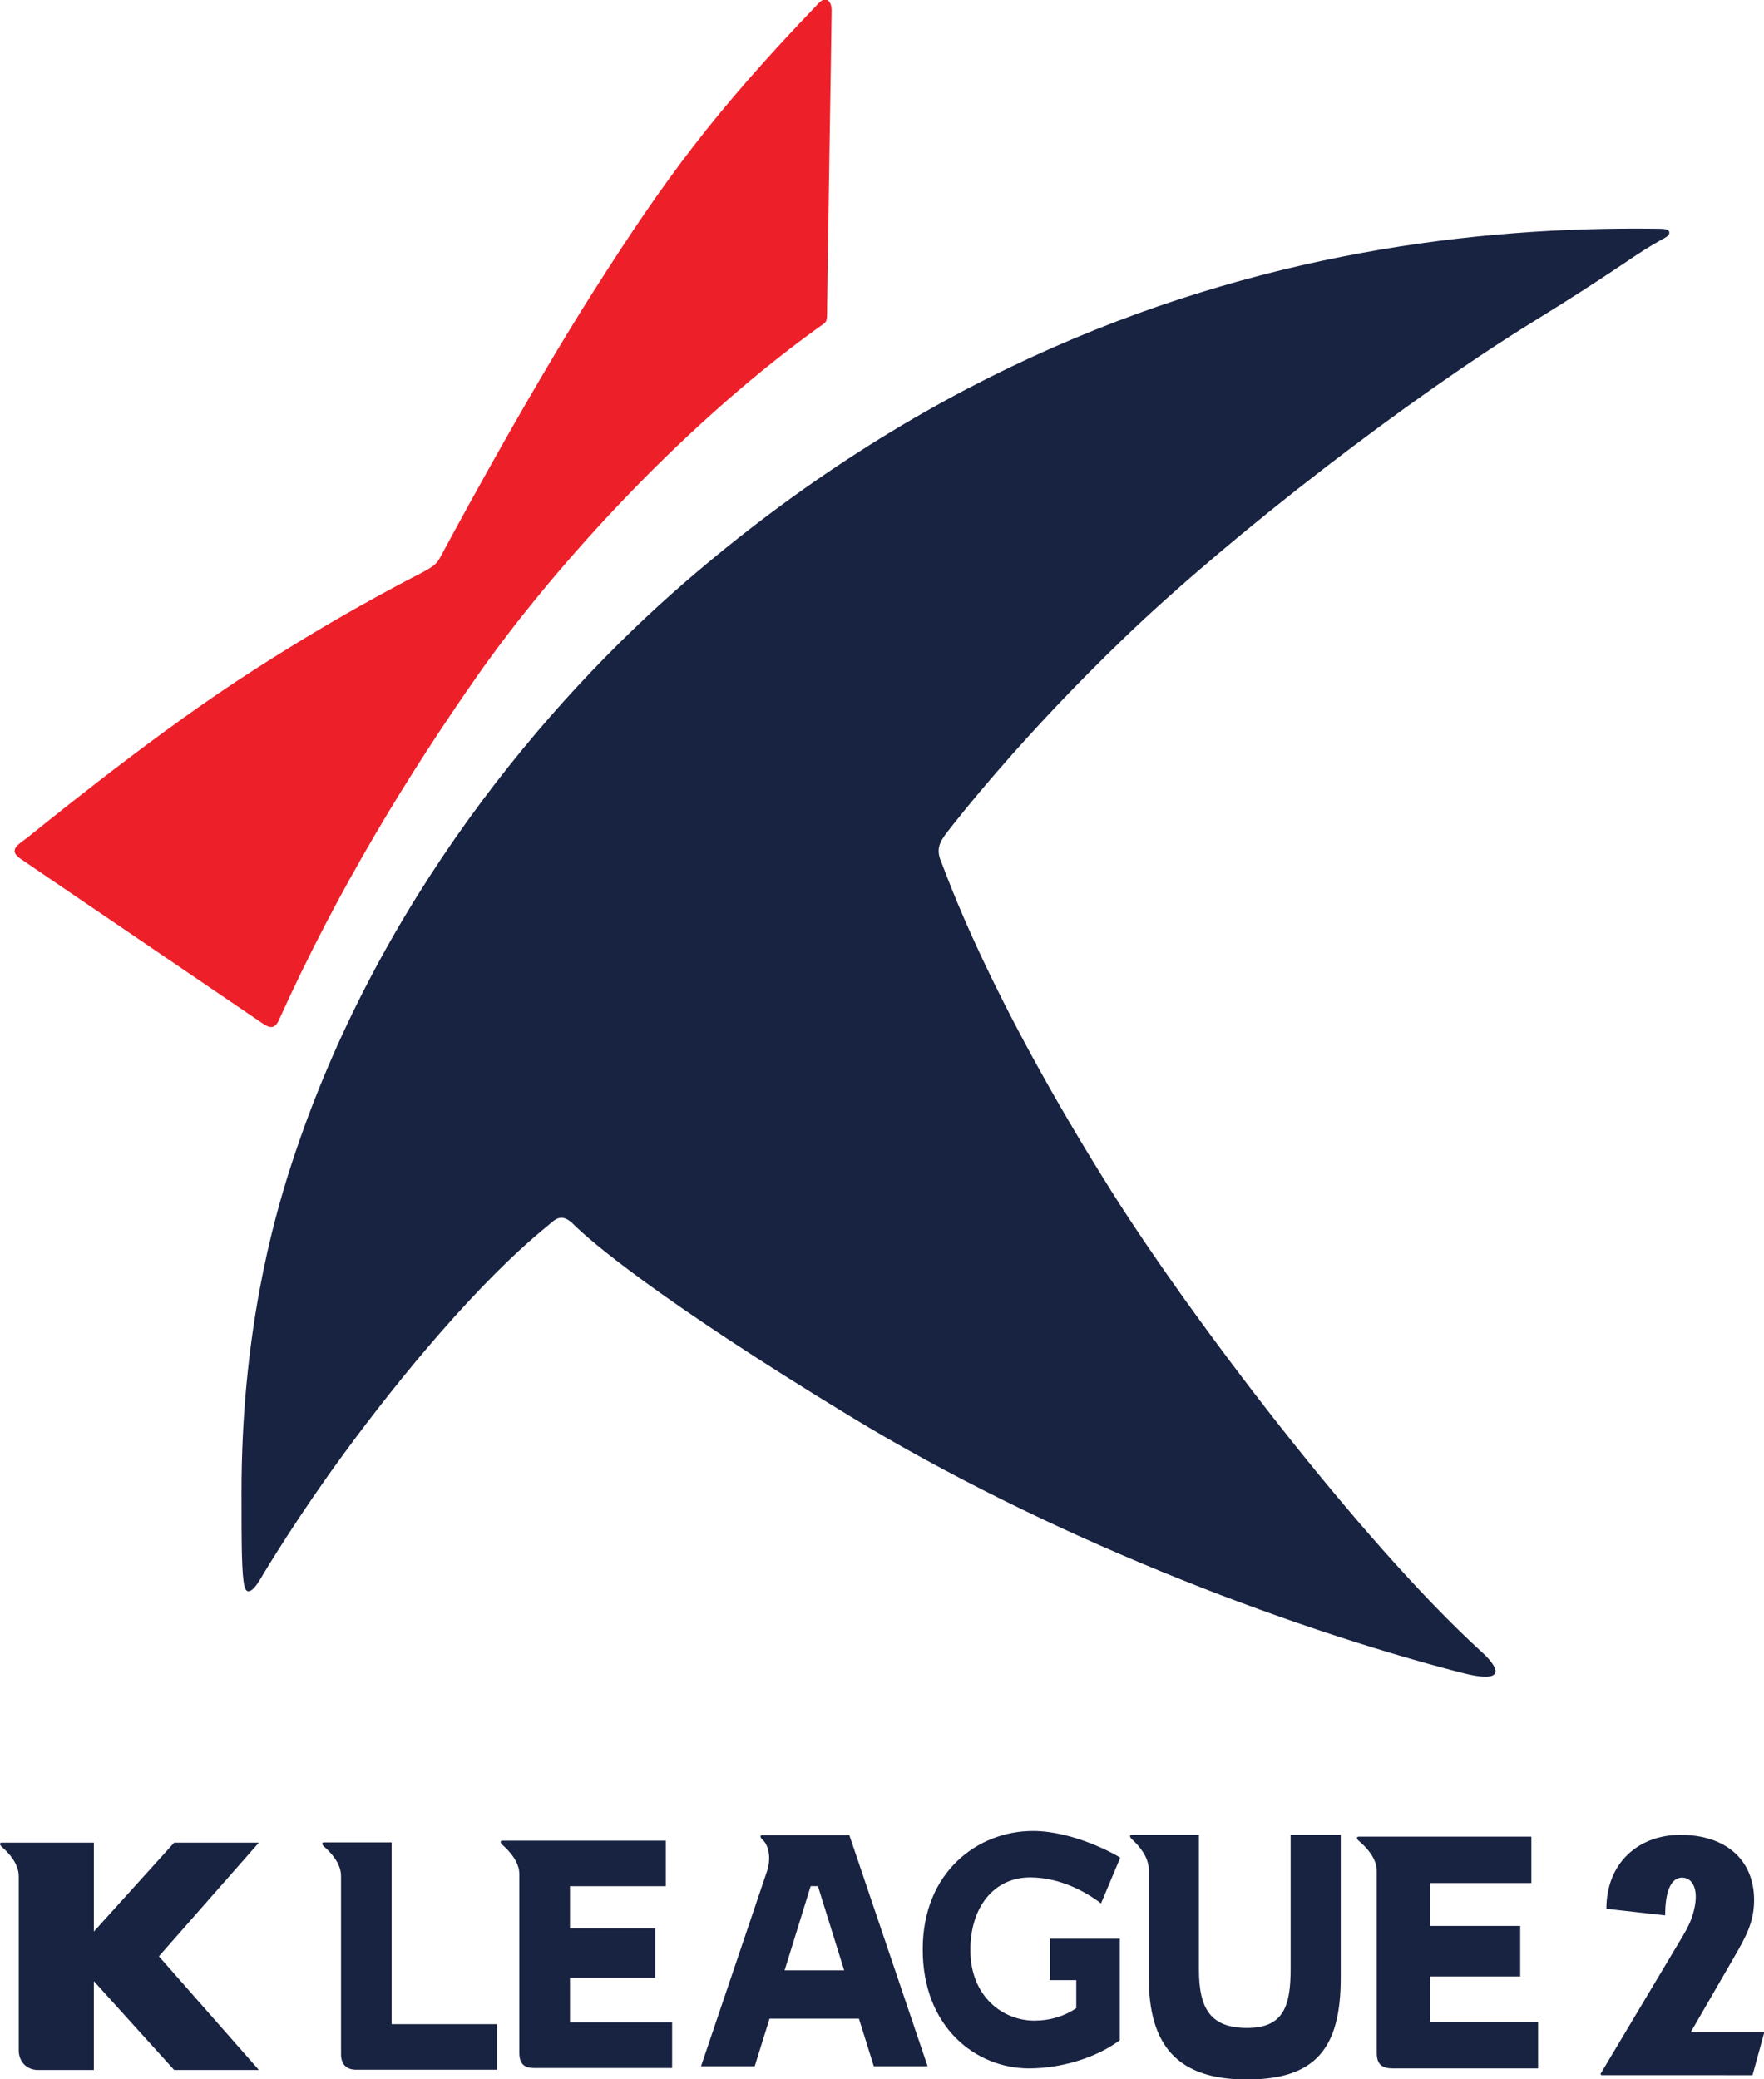 
<svg version="1.1" id="svg1233" width="507.096" height="597.601" viewBox="0 0 507.096 597.601" xmlns="http://www.w3.org/2000/svg">
  
  <defs id="defs1237"></defs>
  <g id="g1745" transform="matrix(1.855,0,0,1.855,2.1814492e-7,-6.971598e-6)">
    <path id="path22" style="fill:#182241;fill-opacity:1;fill-rule:nonzero;stroke:none;stroke-width:0.097" d="M 40.122,285.517 H 26.995 c 0,0 -10.499,11.604 -12.45,13.774 0,-2.73 0,-13.774 0,-13.774 H 2.906 0.291 c -0.445,0 -0.326,0.37 0,0.663 1.037,0.894 2.615,2.584 2.615,4.534 v 26.974 c 0,1.731 1.2,3.051 3.014,3.051 h 8.624 c 0,0 0,-11.029 0,-13.765 1.951,2.171 12.45,13.765 12.45,13.765 h 13.127 c 0,0 -14.727,-16.746 -15.496,-17.612 0.768,-0.87 15.496,-17.61 15.496,-17.61"></path>
    <path id="path24" style="fill:#182241;fill-opacity:1;fill-rule:nonzero;stroke:none;stroke-width:0.095" d="m 142.995,302.057 c 0,12.102 8.278,18.431 16.465,18.431 4.941,0 10.223,-1.594 13.801,-4.161 l 0.279,-0.194 v -15.729 h -10.831 v 6.418 c 0,0 3.112,0 4.081,0 0,0.937 0,3.695 0,4.344 -1.842,1.244 -4.068,1.931 -6.471,1.931 -4.95,0 -9.941,-3.765 -9.941,-10.949 0,-6.718 3.714,-11.248 9.26,-11.248 4.906,0 8.938,2.54 10.453,3.633 l 0.536,0.397 2.978,-7.078 -0.509,-0.312 c -0.265,-0.153 -6.681,-3.832 -13.035,-3.832 -8.477,0 -17.065,6.3 -17.065,18.348"></path>
    <path id="path26" style="fill:#182241;fill-opacity:1;fill-rule:nonzero;stroke:none;stroke-width:0.097" d="m 60.691,313.644 c 0,-1.309 0,-28.171 0,-28.171 H 52.849 50.237 c -0.444,0 -0.334,0.37 -0.005,0.663 1.026,0.894 2.617,2.584 2.617,4.534 v 27.644 c 0,1.482 0.783,2.381 2.352,2.381 h 21.824 v -7.051 c 0,0 -15.226,0 -16.334,0"></path>
    <path id="path28" style="fill:#182241;fill-opacity:1;fill-rule:nonzero;stroke:none;stroke-width:0.097" d="m 88.328,313.379 c 0,-0.98 0,-5.929 0,-6.915 1.11,0 13.211,0 13.211,0 v -7.688 c 0,0 -12.101,0 -13.211,0 0,-0.939 0,-5.557 0,-6.513 1.11,0 14.853,0 14.853,0 v -7.051 h -22.697 -2.613 c -0.435,0 -0.316,0.37 -0.002,0.663 1.03,0.894 2.615,2.584 2.615,4.533 v 27.64 c 0,1.684 0.663,2.381 2.365,2.381 h 21.311 v -7.05 c 0,0 -14.713,0 -15.832,0"></path>
    <path id="path30" style="fill:#182241;fill-opacity:1;fill-rule:nonzero;stroke:none;stroke-width:0.099" d="m 200.011,284.302 v 20.686 c 0,5.679 -0.982,9.241 -6.744,9.241 -5.654,0 -7.469,-2.965 -7.469,-9.047 v -20.879 h -7.772 -2.605 c -0.451,0 -0.338,0.385 0,0.692 1.027,0.932 2.605,2.695 2.605,4.728 v 16.683 c 0,10.503 4.417,15.803 15.192,15.803 10.746,0 14.558,-4.906 14.558,-15.803 v -22.102 h -7.764"></path>
    <path id="path32" style="fill:#182241;fill-opacity:1;fill-rule:nonzero;stroke:none;stroke-width:0.098" d="m 121.587,305.307 c 0.478,-1.567 3.793,-12.262 4.041,-13.052 0.372,0 0.76,0 1.127,0 0.256,0.79 3.576,11.485 4.07,13.052 -1.333,0 -7.93,0 -9.238,0 z m 10.034,-20.954 h -13.483 c -0.433,0 -0.313,0.376 0,0.674 1.023,0.903 1.383,2.925 0.735,4.893 l -10.231,30.23 h 8.319 c 0,0 2.042,-6.553 2.293,-7.356 0.774,0 13.097,0 13.86,0 0.259,0.803 2.298,7.356 2.298,7.356 h 8.336 l -12.126,-35.797"></path>
    <path id="path34" style="fill:#182241;fill-opacity:1;fill-rule:nonzero;stroke:none;stroke-width:0.1" d="m 221.639,313.301 c 0,-0.999 0,-6.044 0,-7.049 1.17,0 13.95,0 13.95,0 v -7.837 c 0,0 -12.78,0 -13.95,0 0,-0.957 0,-5.665 0,-6.64 1.17,0 15.678,0 15.678,0 v -7.187 h -23.961 -2.759 c -0.466,0 -0.347,0.377 0,0.676 1.088,0.911 2.759,2.634 2.759,4.621 v 28.175 c 0,1.717 0.701,2.427 2.492,2.427 h 22.508 v -7.186 c 0,0 -15.539,0 -16.717,0"></path>
    <g id="g279" transform="matrix(0.721,0,0,0.702,-192.661,-198.928)">
      <path id="path36" style="fill:#182241;fill-opacity:1;fill-rule:nonzero;stroke:none;stroke-width:0.133" d="m 622.784,337.192 c 2.416,-1.44 3.232,-1.68 3.232,-2.463 0,-0.904 -1.385,-0.852 -2.873,-0.871 -38.627,-0.511 -85.611,5.369 -134.235,28.36 -24.647,11.652 -49.715,27.699 -74.329,49.536 -29.763,26.405 -66.472,70.657 -84.82,128.924 -3.933,12.493 -10.635,37.231 -10.635,72.004 0,11.587 0.017,18.225 0.644,20.843 0.436,1.82 1.677,1.368 3.363,-1.552 1.533,-2.659 8.251,-14.093 18.039,-27.808 12.193,-17.085 29,-37.923 43.667,-50.153 1.709,-1.425 2.948,-3.193 5.743,-0.308 3.191,3.292 17.744,16.308 59.488,42.359 41.743,26.052 92.512,46.256 131.283,56.513 10.487,2.775 7.436,-1.672 4.512,-4.411 -26.616,-24.923 -63.167,-74.747 -79.845,-102 -27.027,-44.153 -35.333,-69.795 -36.463,-72.461 -1.128,-2.667 -0.553,-4.281 1.155,-6.539 1.861,-2.461 15.923,-21.153 38.768,-43.615 22.847,-22.463 60.591,-52.308 87.36,-69.231 16.856,-10.656 21.045,-14.205 25.948,-17.128"></path>
      <path id="path38" style="fill:#ed202a;fill-opacity:1;fill-rule:nonzero;stroke:none;stroke-width:0.133" d="m 271.708,472.987 c 1.317,0.909 50.667,35.384 51.845,36.205 1.18,0.82 2.568,1.715 3.589,-0.616 12.873,-29.333 28.103,-54.641 42.719,-76.103 14.615,-21.461 42.051,-53.641 73,-76.615 2.144,-1.592 2.128,-1.077 2.128,-4.205 0,-3.128 0.975,-63.537 0.975,-66 0,-1.872 -1.111,-3.367 -2.769,-1.591 -22.795,24.411 -32.924,38.667 -48.205,63.283 -15.281,24.615 -32.513,57.847 -33.231,59.18 -0.717,1.333 -1.436,1.948 -4.308,3.487 -2.872,1.539 -19.025,9.948 -39.333,23.692 -20.308,13.744 -43.281,33.18 -45.18,34.667 -1.896,1.488 -4.051,2.667 -1.229,4.616"></path>
    </g>
    <path d="m 271.588,321.542 1.821,-6.628 H 261.996 l 6.678,-11.55 c 1.821,-3.168 3.157,-5.458 3.157,-8.967 0,-6.286 -4.493,-10.088 -11.414,-10.088 -6.435,0 -11.474,4.288 -11.474,11.452 l 9.107,1.023 c 0,-3.996 1.032,-5.848 2.611,-5.848 1.578,0 2.489,1.657 2.003,4.337 -0.304,1.754 -0.911,3.119 -2.125,5.117 l -12.506,20.955 0.121,0.195 z" style="font-size:40px;font-family:'K League Basic';fill:#182241;fill-opacity:1;stroke-width:1.36" id="path37659"></path>
  </g>
</svg>
